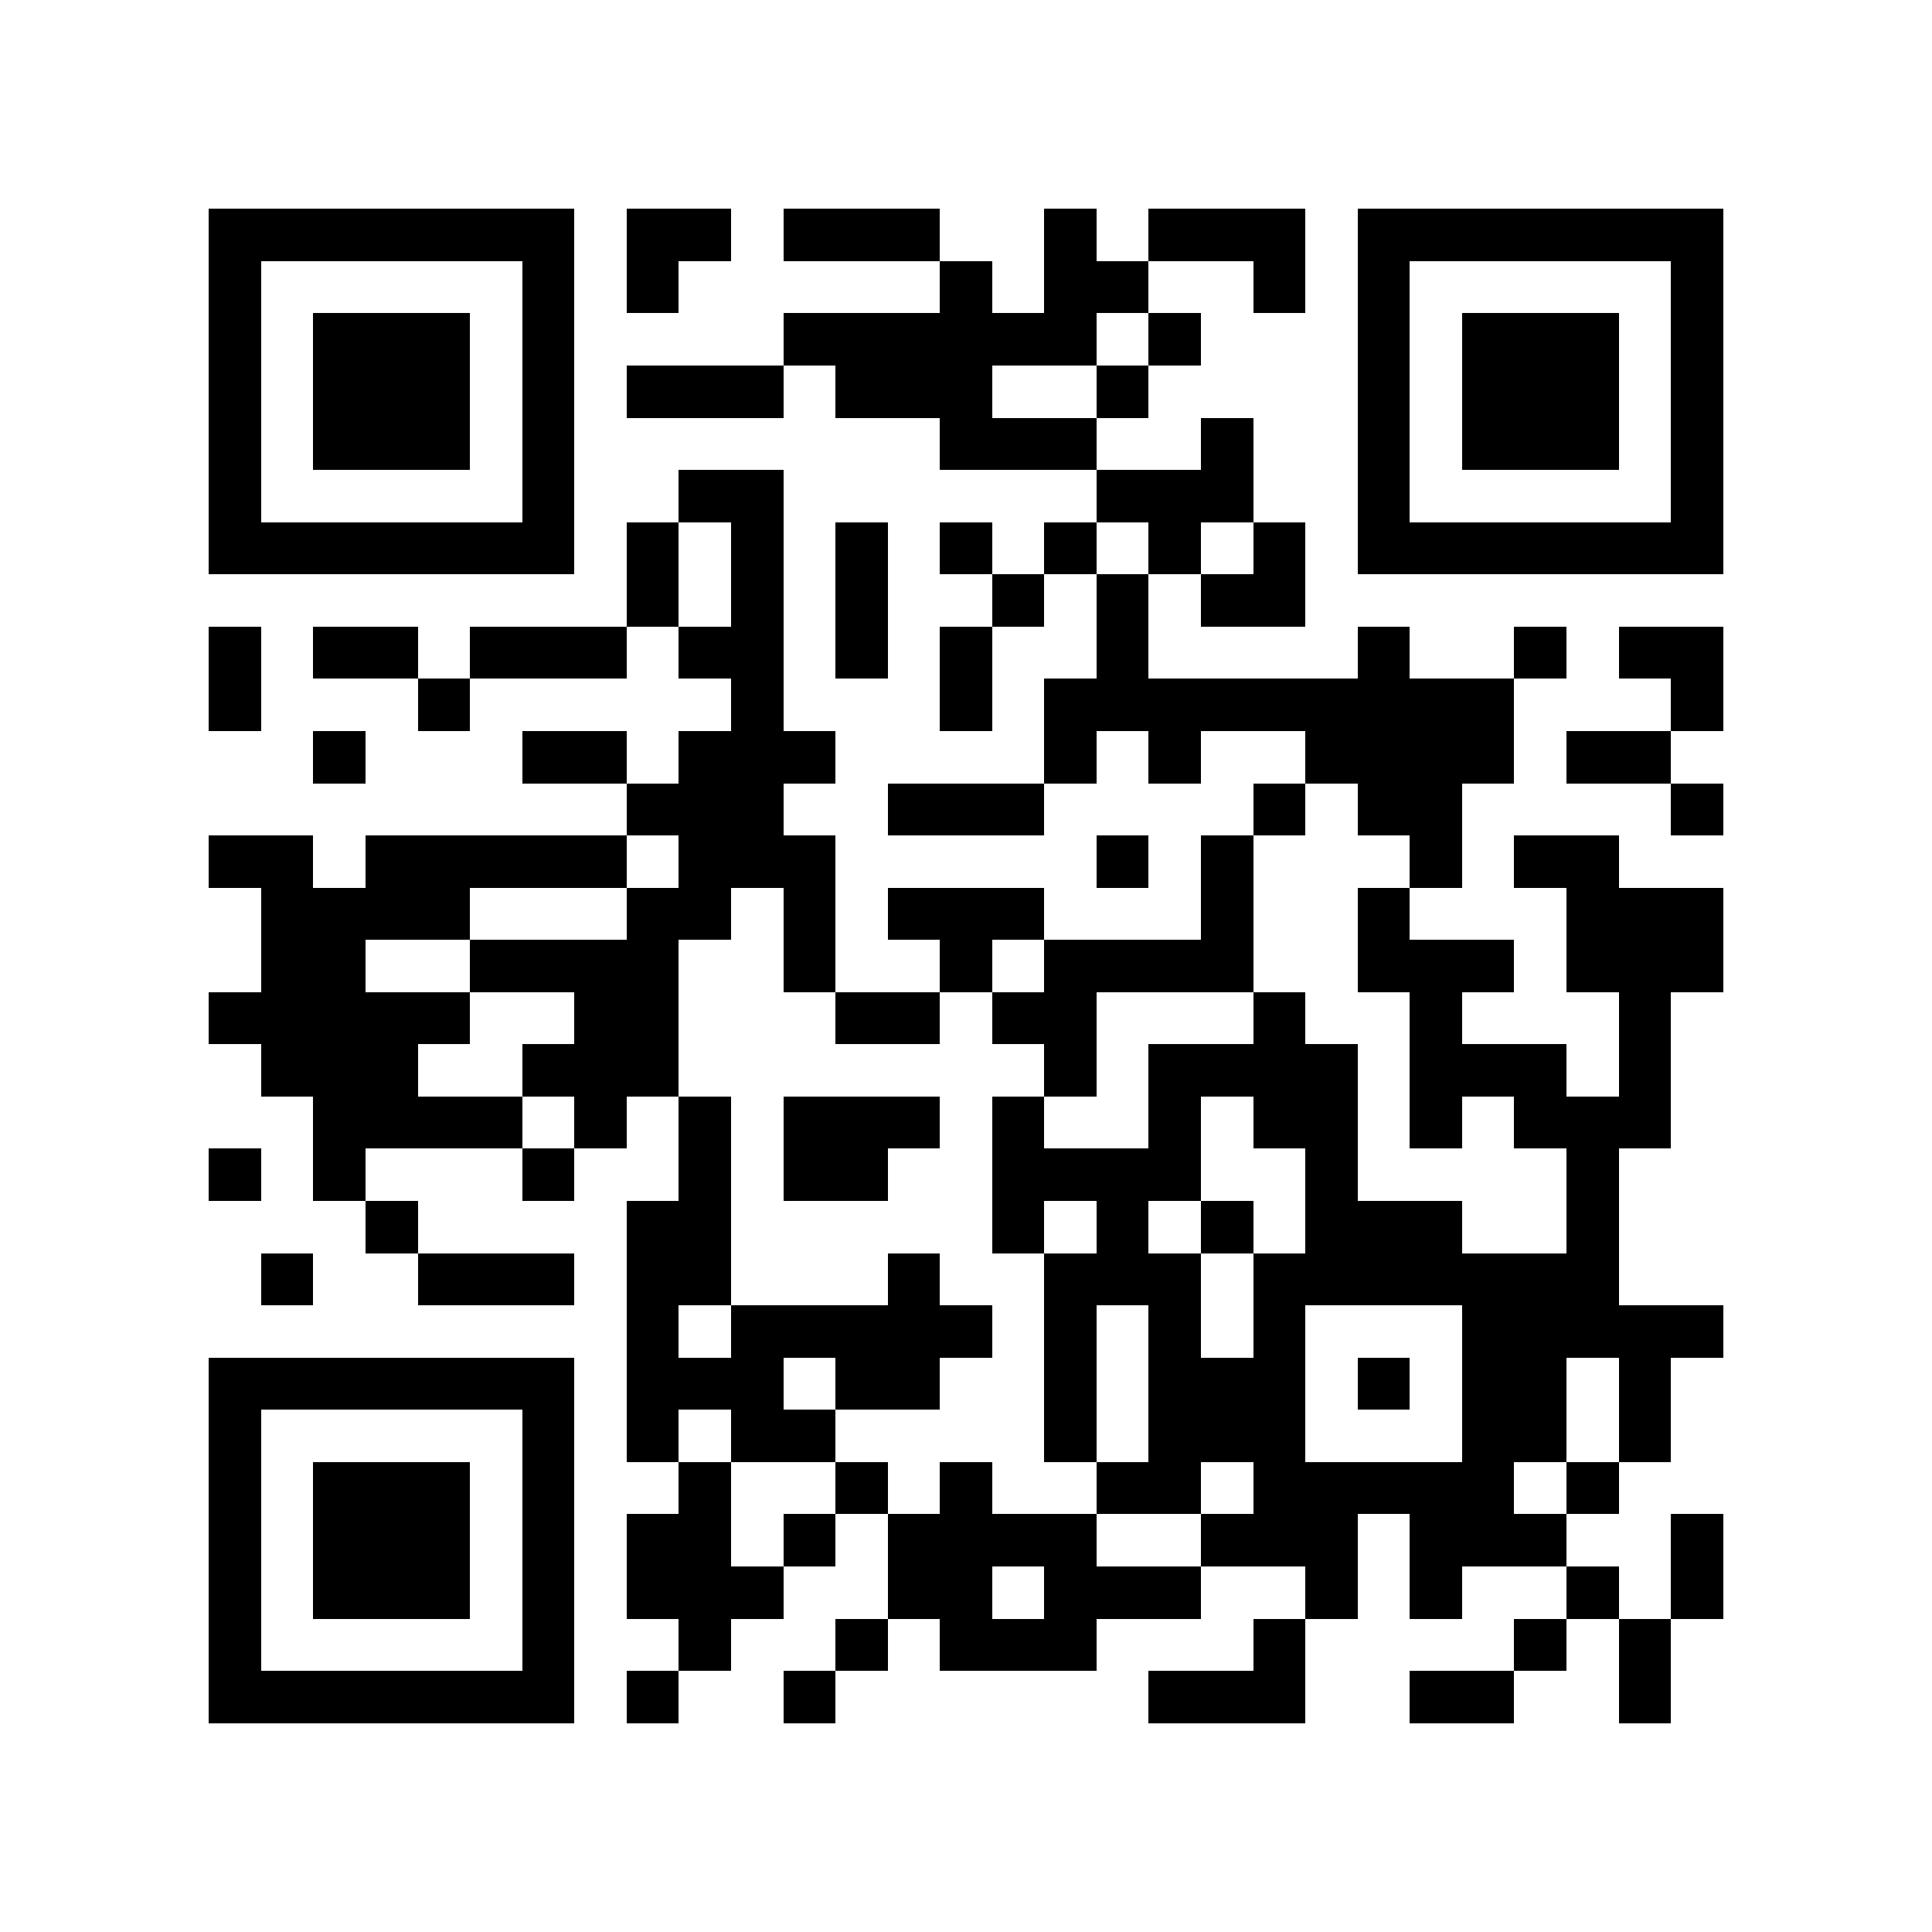 <?xml version="1.0" encoding="utf-8"?><!DOCTYPE svg PUBLIC "-//W3C//DTD SVG 1.1//EN" "http://www.w3.org/Graphics/SVG/1.1/DTD/svg11.dtd"><svg xmlns="http://www.w3.org/2000/svg" viewBox="0 0 37 37" shape-rendering="crispEdges"><path fill="#ffffff" d="M0 0h37v37H0z"/><path stroke="#000000" d="M4 4.5h7m1 0h2m1 0h3m2 0h1m1 0h3m1 0h7M4 5.5h1m5 0h1m1 0h1m5 0h1m1 0h2m2 0h1m1 0h1m5 0h1M4 6.5h1m1 0h3m1 0h1m4 0h6m1 0h1m3 0h1m1 0h3m1 0h1M4 7.5h1m1 0h3m1 0h1m1 0h3m1 0h3m2 0h1m4 0h1m1 0h3m1 0h1M4 8.5h1m1 0h3m1 0h1m7 0h3m2 0h1m2 0h1m1 0h3m1 0h1M4 9.5h1m5 0h1m2 0h2m6 0h3m2 0h1m5 0h1M4 10.5h7m1 0h1m1 0h1m1 0h1m1 0h1m1 0h1m1 0h1m1 0h1m1 0h7M12 11.5h1m1 0h1m1 0h1m2 0h1m1 0h1m1 0h2M4 12.5h1m1 0h2m1 0h3m1 0h2m1 0h1m1 0h1m2 0h1m4 0h1m2 0h1m1 0h2M4 13.5h1m3 0h1m5 0h1m3 0h1m1 0h9m3 0h1M6 14.5h1m3 0h2m1 0h3m4 0h1m1 0h1m2 0h4m1 0h2M12 15.5h3m2 0h3m4 0h1m1 0h2m4 0h1M4 16.5h2m1 0h5m1 0h3m5 0h1m1 0h1m3 0h1m1 0h2M5 17.5h4m3 0h2m1 0h1m1 0h3m3 0h1m2 0h1m3 0h3M5 18.5h2m2 0h4m2 0h1m2 0h1m1 0h4m2 0h3m1 0h3M4 19.5h5m2 0h2m3 0h2m1 0h2m3 0h1m2 0h1m3 0h1M5 20.5h3m2 0h3m7 0h1m1 0h4m1 0h3m1 0h1M6 21.5h4m1 0h1m1 0h1m1 0h3m1 0h1m2 0h1m1 0h2m1 0h1m1 0h3M4 22.5h1m1 0h1m3 0h1m2 0h1m1 0h2m2 0h4m2 0h1m4 0h1M7 23.5h1m4 0h2m5 0h1m1 0h1m1 0h1m1 0h3m2 0h1M5 24.5h1m2 0h3m1 0h2m3 0h1m2 0h3m1 0h7M12 25.5h1m1 0h5m1 0h1m1 0h1m1 0h1m3 0h5M4 26.5h7m1 0h3m1 0h2m2 0h1m1 0h3m1 0h1m1 0h2m1 0h1M4 27.5h1m5 0h1m1 0h1m1 0h2m4 0h1m1 0h3m3 0h2m1 0h1M4 28.5h1m1 0h3m1 0h1m2 0h1m2 0h1m1 0h1m2 0h2m1 0h5m1 0h1M4 29.5h1m1 0h3m1 0h1m1 0h2m1 0h1m1 0h4m2 0h3m1 0h3m2 0h1M4 30.5h1m1 0h3m1 0h1m1 0h3m2 0h2m1 0h3m2 0h1m1 0h1m2 0h1m1 0h1M4 31.5h1m5 0h1m2 0h1m2 0h1m1 0h3m3 0h1m4 0h1m1 0h1M4 32.5h7m1 0h1m2 0h1m6 0h3m2 0h2m2 0h1"/></svg>
